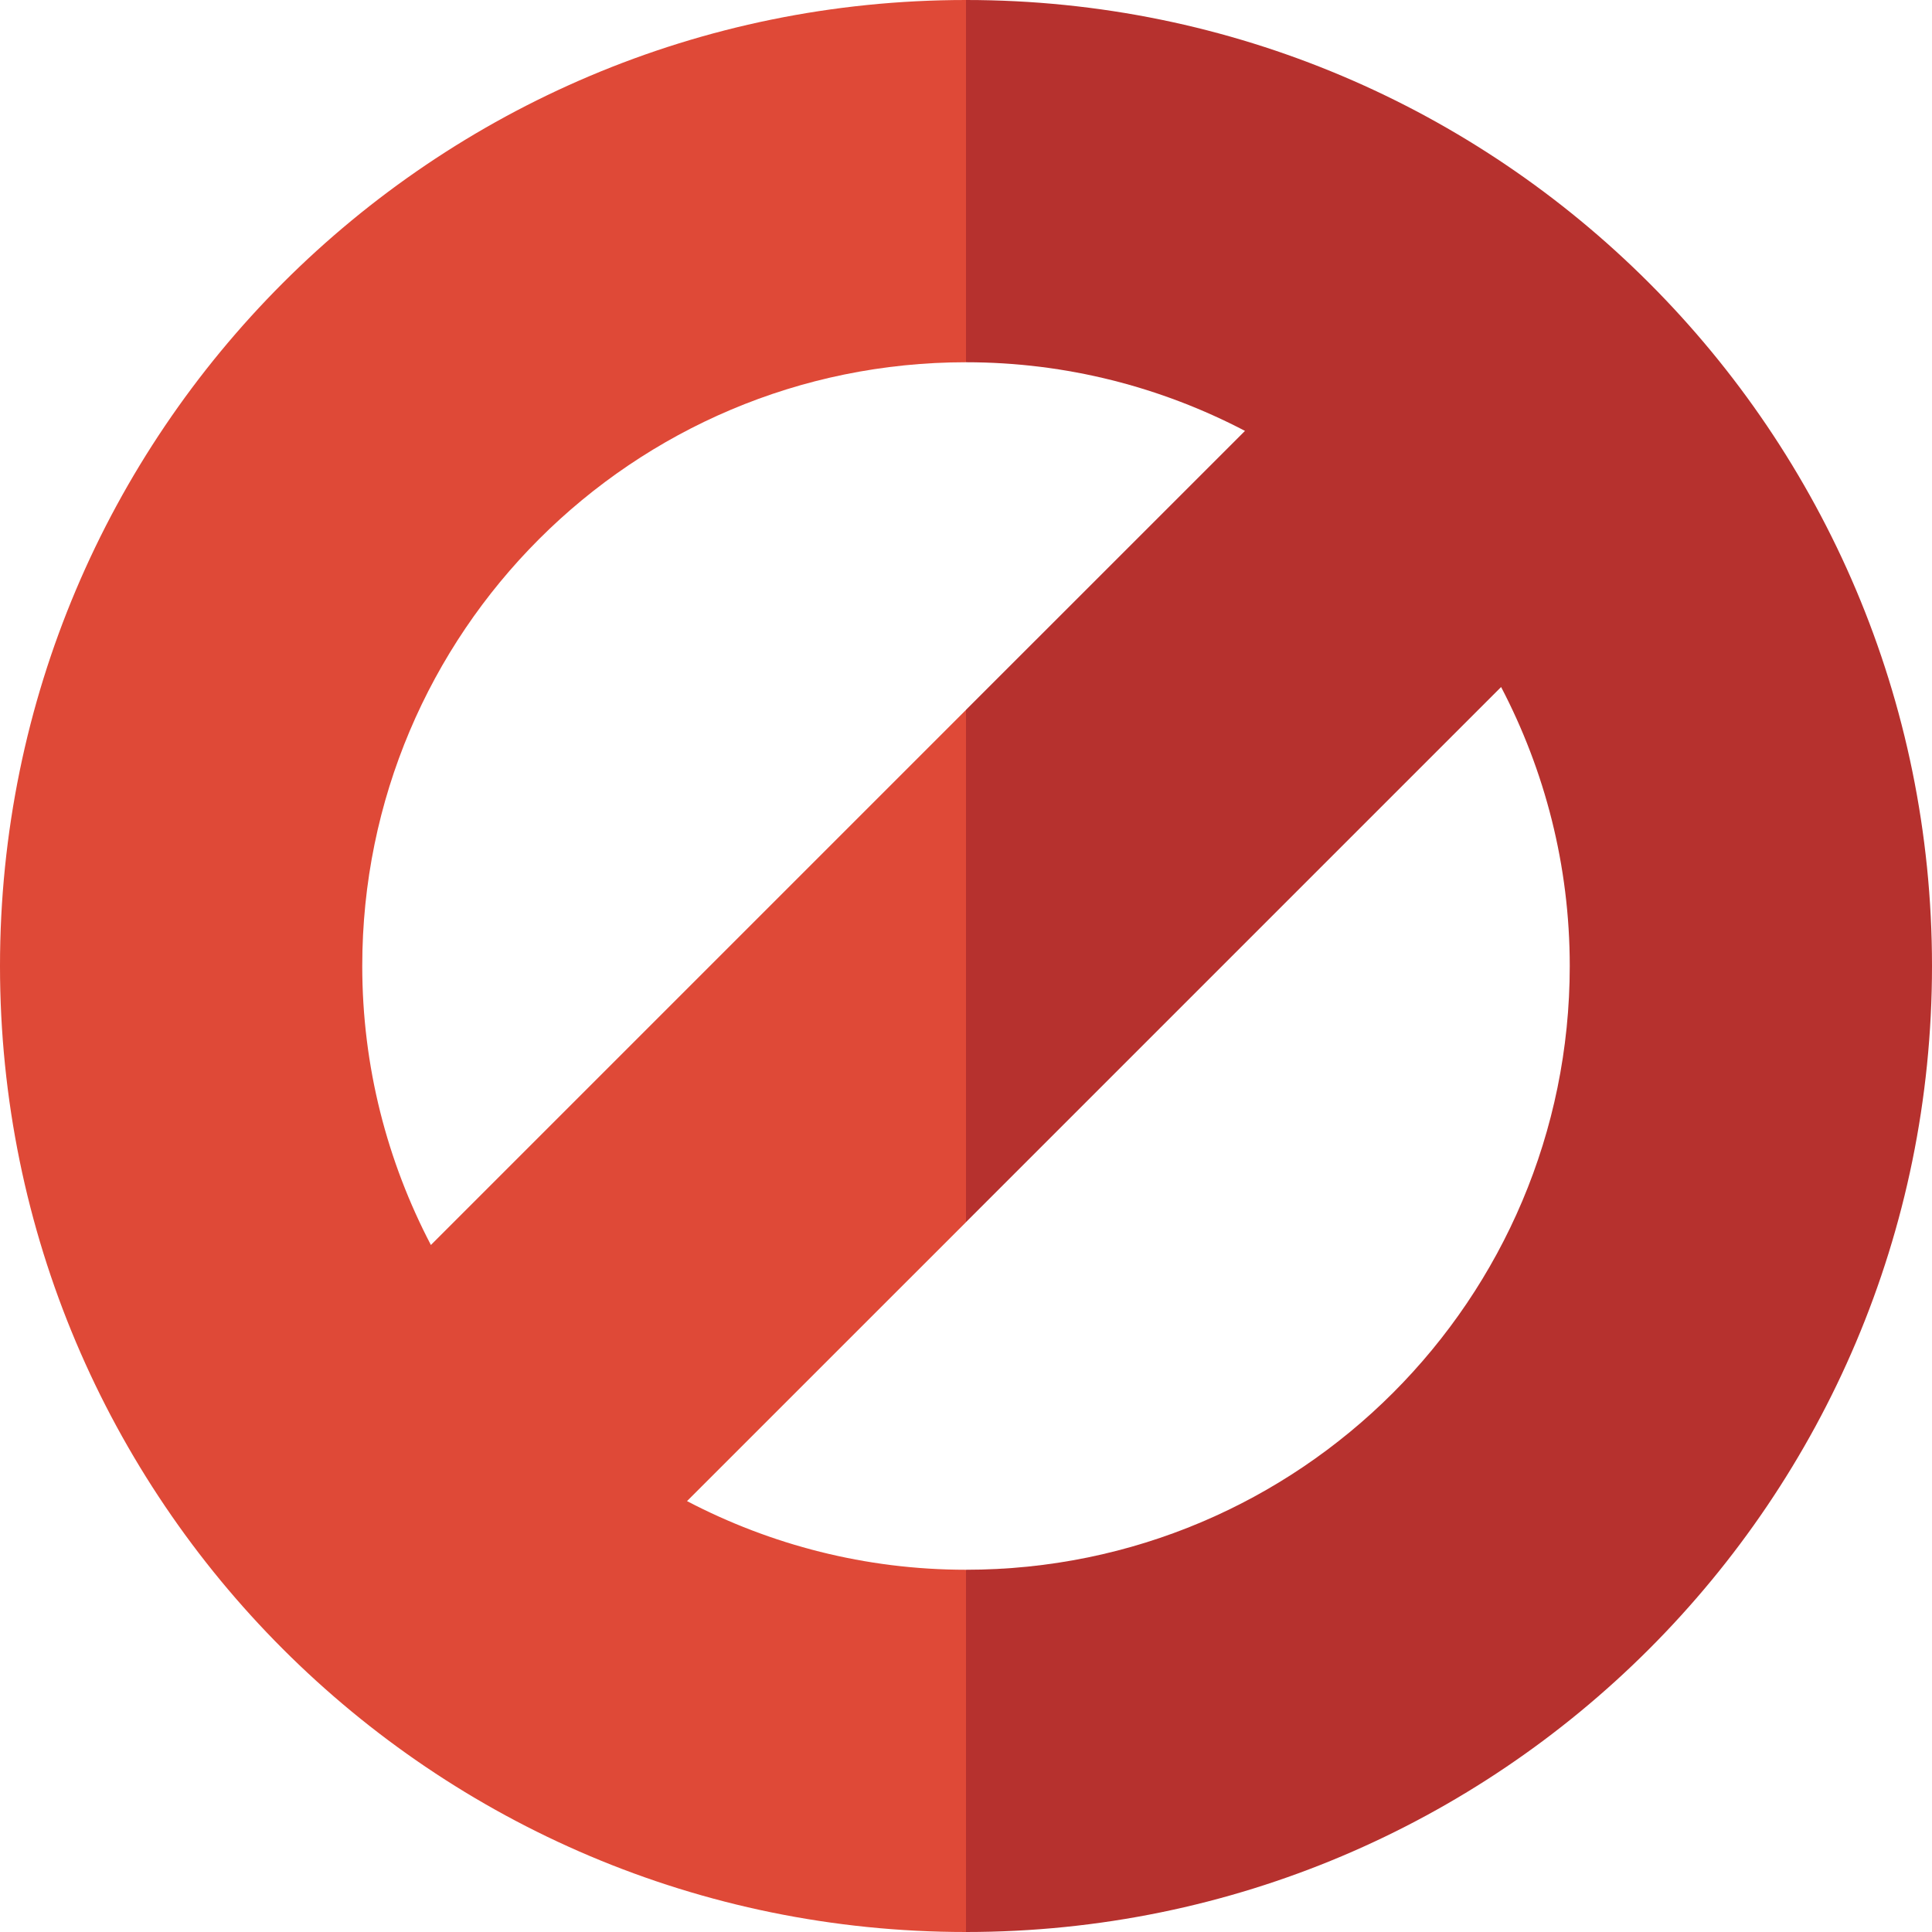 <?xml version="1.0" ?><!DOCTYPE svg  PUBLIC '-//W3C//DTD SVG 1.1//EN'
  'http://www.w3.org/Graphics/SVG/1.1/DTD/svg11.dtd'>
<svg enable-background="new 0 0 32 32" height="32px" id="Layer_1" version="1.1" viewBox="0 0 32 32" width="32px" xml:space="preserve" xmlns="http://www.w3.org/2000/svg" xmlns:xlink="http://www.w3.org/1999/xlink"><g><path d="M11.379,24.863L16,20.243v-8.485l-8.863,8.863C6.414,19.238,6,17.668,6,16c0-5.523,4.477-10,10-10V0   C7.163,0,0,7.163,0,16s7.163,16,16,16v-6C14.332,26,12.762,25.586,11.379,24.863z" fill="#DF4937"/><path d="M16,0v6c1.668,0,3.238,0.414,4.621,1.137L16,11.757v8.485l8.863-8.863C25.586,12.762,26,14.332,26,16   c0,5.523-4.477,10-10,10v6c8.837,0,16-7.163,16-16S24.837,0,16,0z" fill="#B6312E"/></g></svg>
